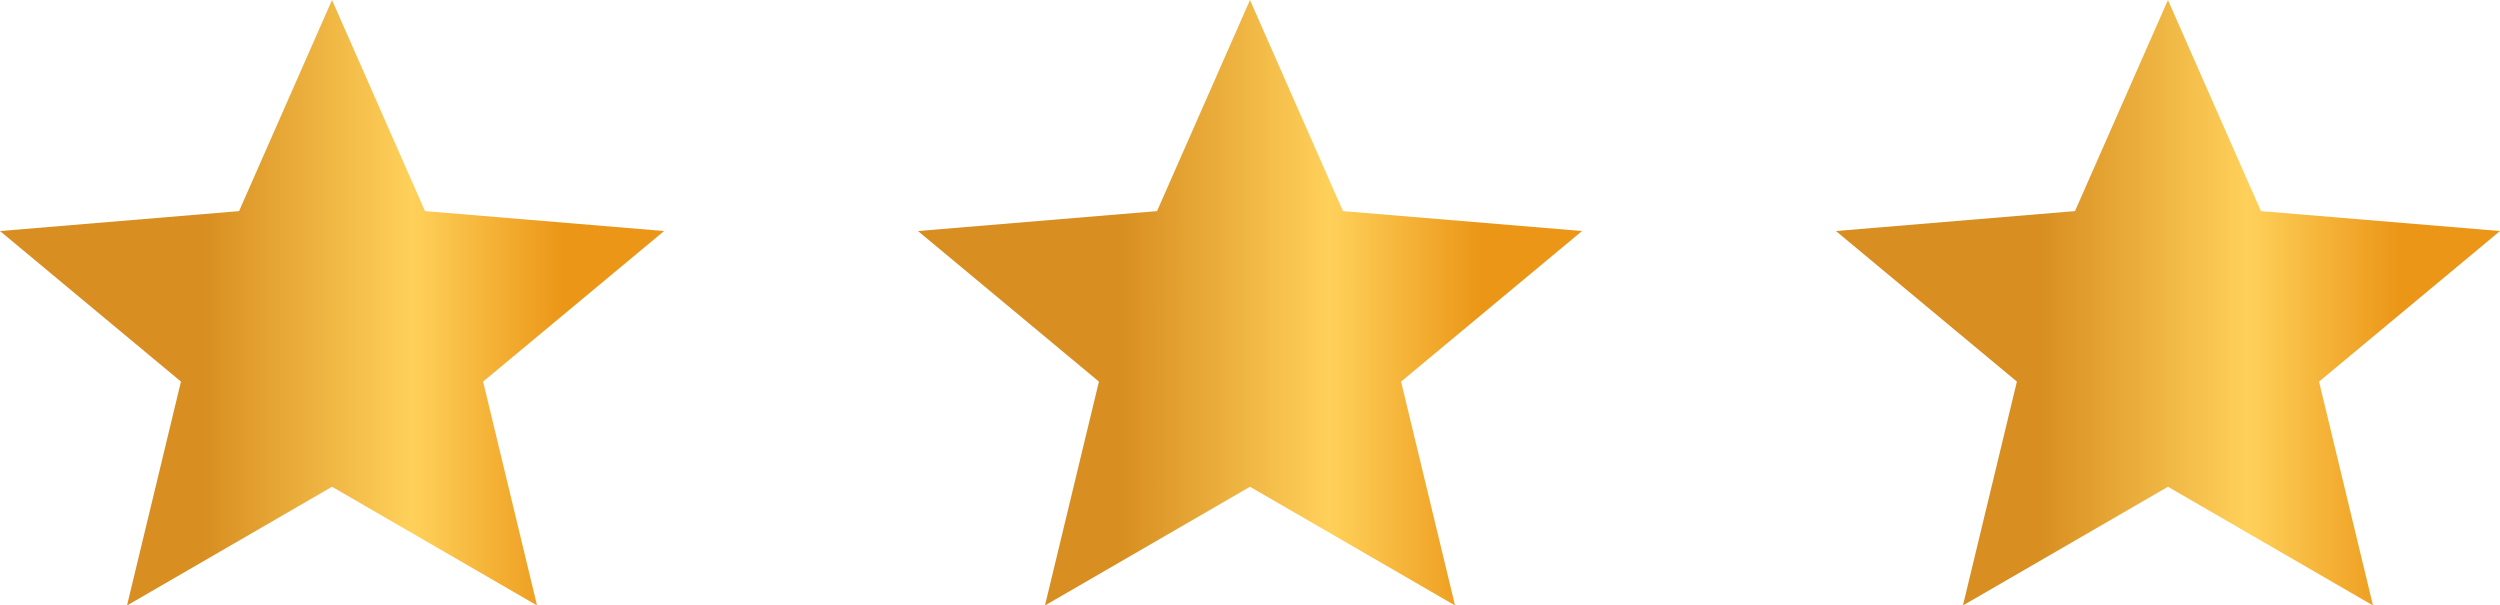<svg width="128" height="31" viewBox="0 0 128 31" fill="none" xmlns="http://www.w3.org/2000/svg">
<path d="M6.503 31L9.265 19.538L0 11.829L12.24 10.809L17 0L21.76 10.809L34 11.829L24.735 19.538L27.497 31L17 24.922L6.503 31Z" fill="url(#paint0_linear_28_1557)"/>
<path d="M53.502 31L56.265 19.538L47 11.829L59.24 10.809L64 0L68.76 10.809L81 11.829L71.735 19.538L74.498 31L64 24.922L53.502 31Z" fill="url(#paint1_linear_28_1557)"/>
<path d="M100.502 31L103.265 19.538L94 11.829L106.24 10.809L111 0L115.76 10.809L128 11.829L118.735 19.538L121.497 31L111 24.922L100.502 31Z" fill="url(#paint2_linear_28_1557)"/>
<defs>
<linearGradient id="paint0_linear_28_1557" x1="4.065" y1="15.861" x2="28.826" y2="15.861" gradientUnits="userSpaceOnUse">
<stop offset="0.255" stop-color="#D88E20"/>
<stop offset="0.688" stop-color="#FFD15A"/>
<stop offset="1" stop-color="#EB9617"/>
</linearGradient>
<linearGradient id="paint1_linear_28_1557" x1="51.065" y1="15.861" x2="75.826" y2="15.861" gradientUnits="userSpaceOnUse">
<stop offset="0.255" stop-color="#D88E20"/>
<stop offset="0.688" stop-color="#FFD15A"/>
<stop offset="1" stop-color="#EB9617"/>
</linearGradient>
<linearGradient id="paint2_linear_28_1557" x1="98.065" y1="15.861" x2="122.826" y2="15.861" gradientUnits="userSpaceOnUse">
<stop offset="0.255" stop-color="#D88E20"/>
<stop offset="0.688" stop-color="#FFD15A"/>
<stop offset="1" stop-color="#EB9617"/>
</linearGradient>
</defs>
</svg>
